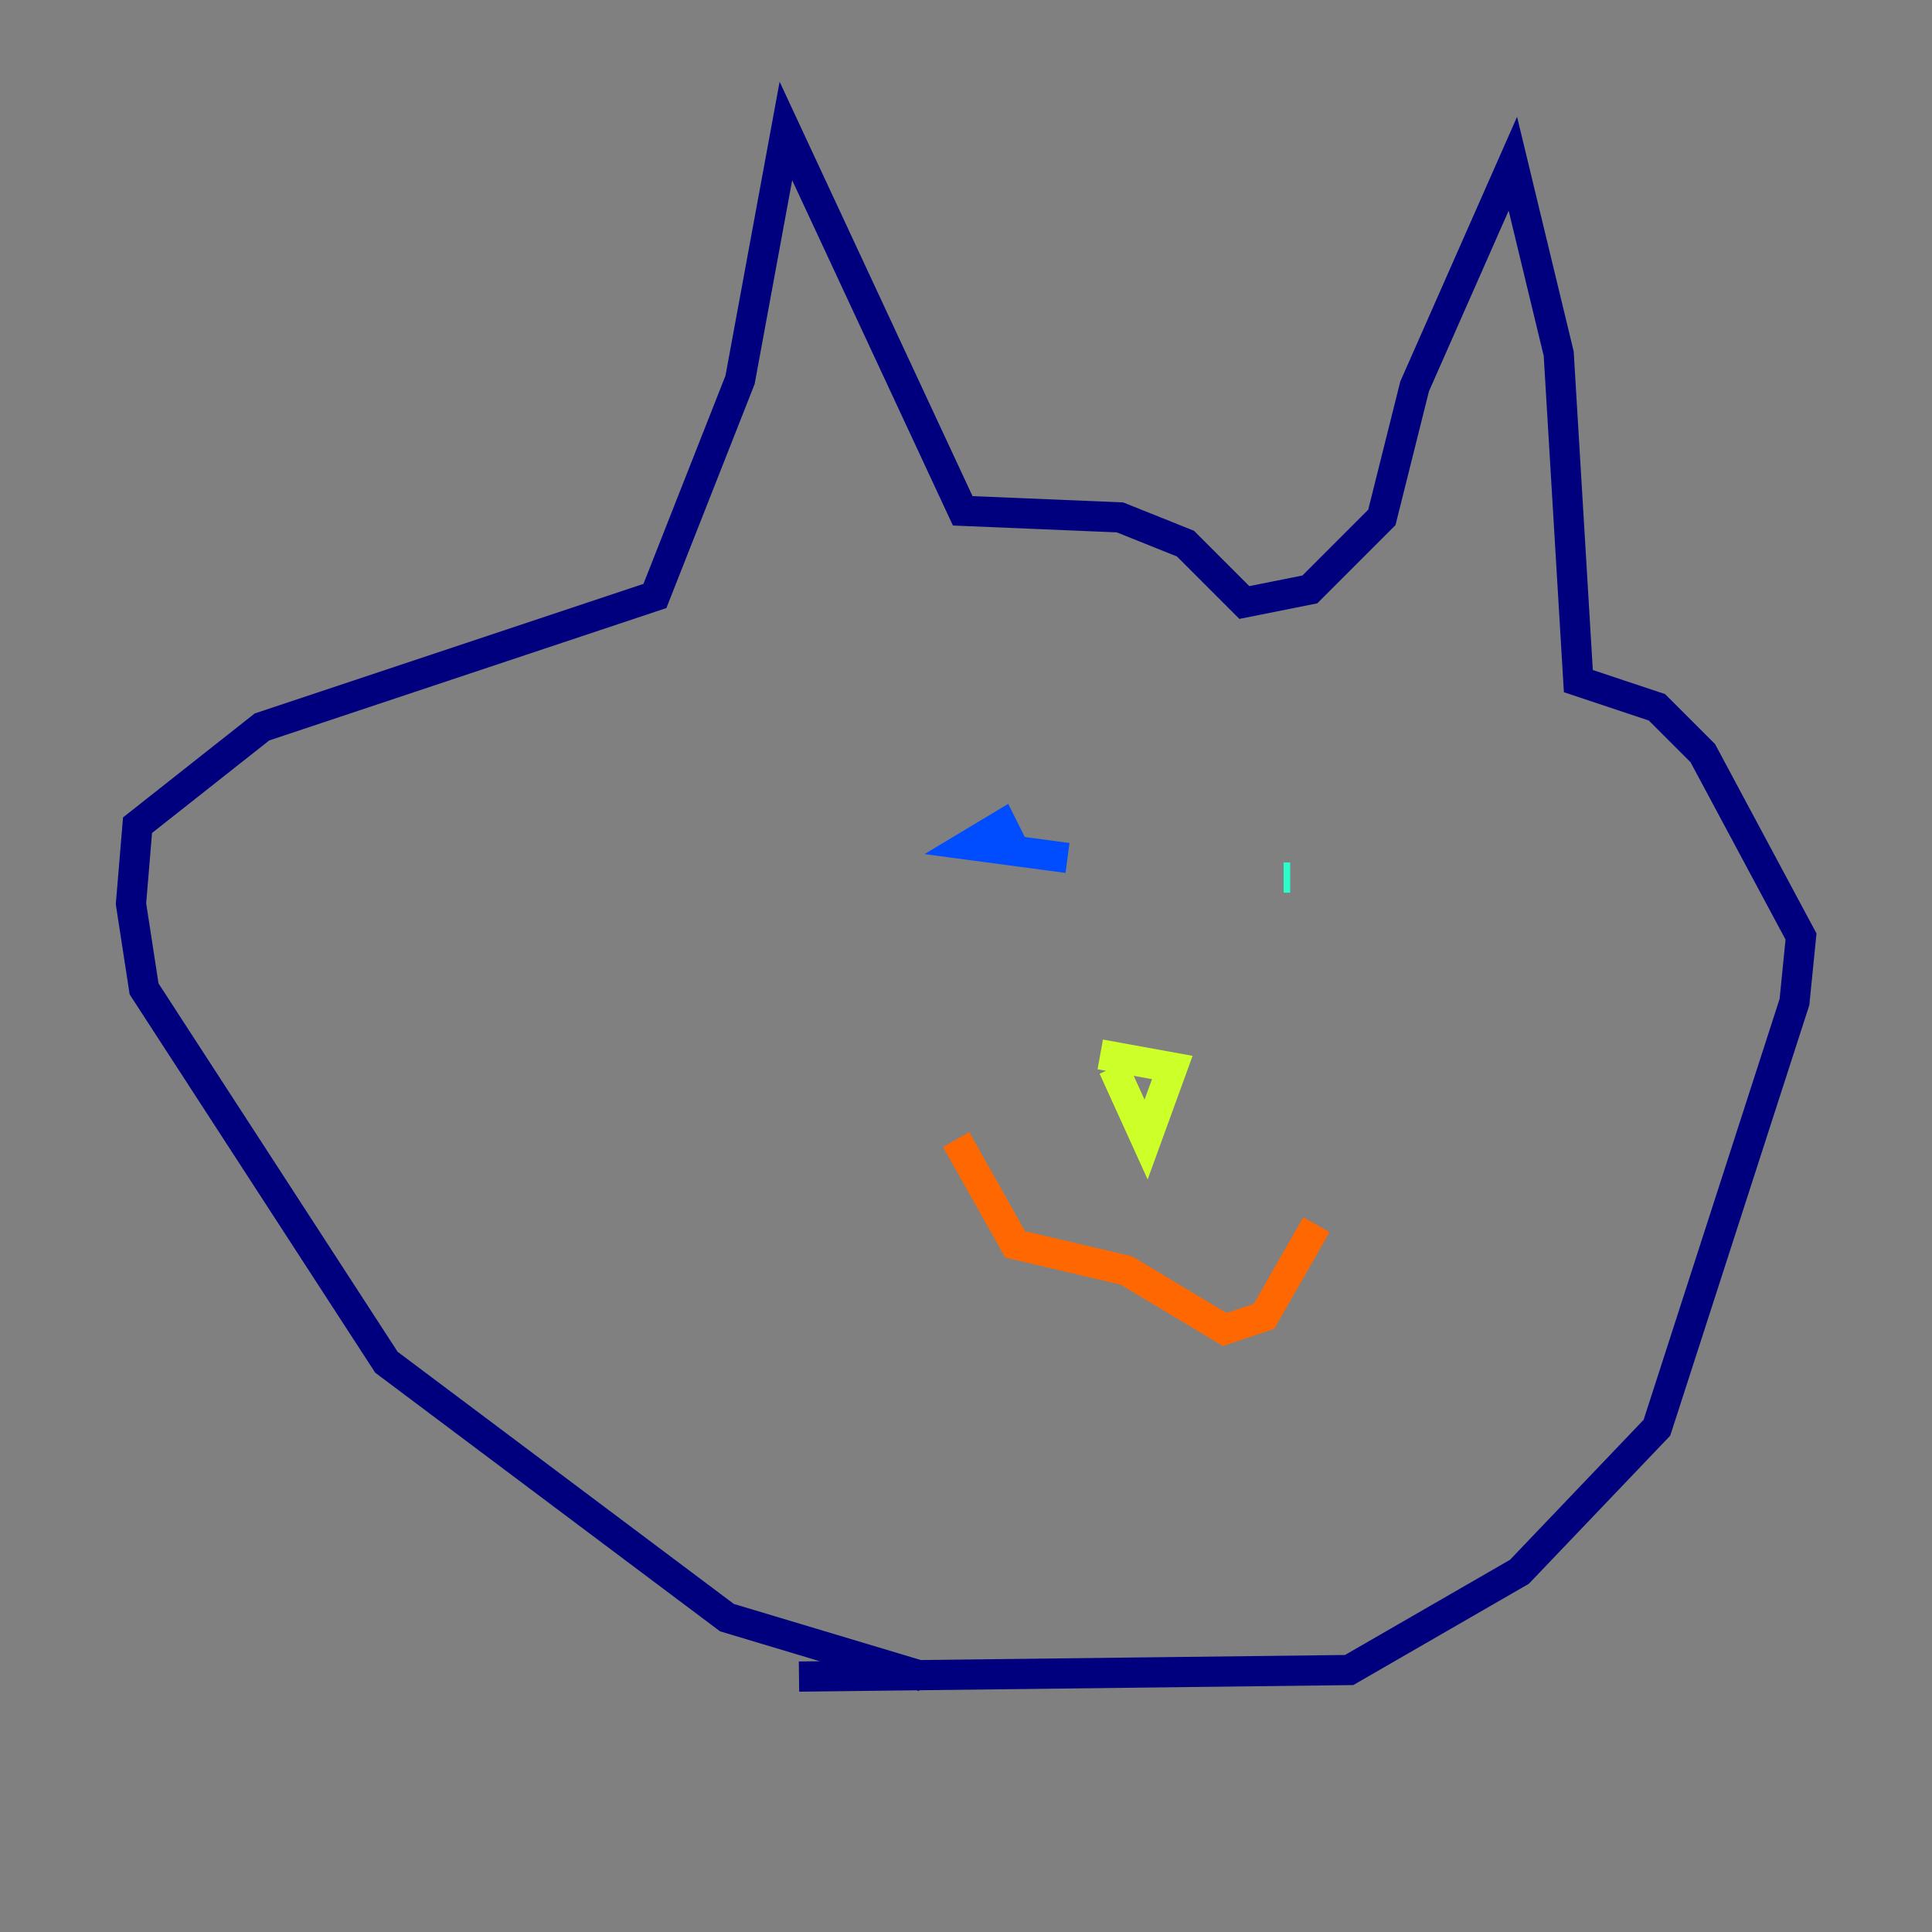 <?xml version="1.0" encoding="utf-8" ?>
<svg baseProfile="tiny" height="128" version="1.2" viewBox="0,0,128,128" width="128" xmlns="http://www.w3.org/2000/svg" xmlns:ev="http://www.w3.org/2001/xml-events" xmlns:xlink="http://www.w3.org/1999/xlink"><rect x="0" y="0" width="128" height="128" fill="#808080" stroke="none"/><defs /><polyline fill="none" points="61.18,111.078 48.163,107.173 25.6,90.251 9.546,65.519 8.678,59.878 9.112,54.671 17.356,48.163 43.39,39.485 49.031,25.166 52.068,8.678 63.783,33.844 74.197,34.278 78.536,36.014 82.441,39.919 86.78,39.051 91.552,34.278 93.722,25.6 100.231,10.848 103.268,23.43 104.57,45.125 109.776,46.861 112.814,49.898 119.322,62.047 118.888,66.386 109.776,94.59 100.664,104.136 89.383,110.644 52.936,111.078" stroke="#00007f" stroke-width="2" /><polyline fill="none" points="70.725,56.841 64.217,55.973 66.386,54.671 67.254,56.407" stroke="#004cff" stroke-width="2" /><polyline fill="none" points="85.044,58.142 85.478,58.142" stroke="#29ffcd" stroke-width="2" /><polyline fill="none" points="72.895,69.858 77.668,70.725 75.932,75.498 73.763,70.725" stroke="#cdff29" stroke-width="2" /><polyline fill="none" points="63.349,75.498 67.254,82.441 74.63,84.176 81.139,88.081 83.742,87.214 87.214,81.139" stroke="#ff6700" stroke-width="2" /><polyline fill="none" points="9.98,75.064 9.98,75.064" stroke="#7f0000" stroke-width="2" /></svg>